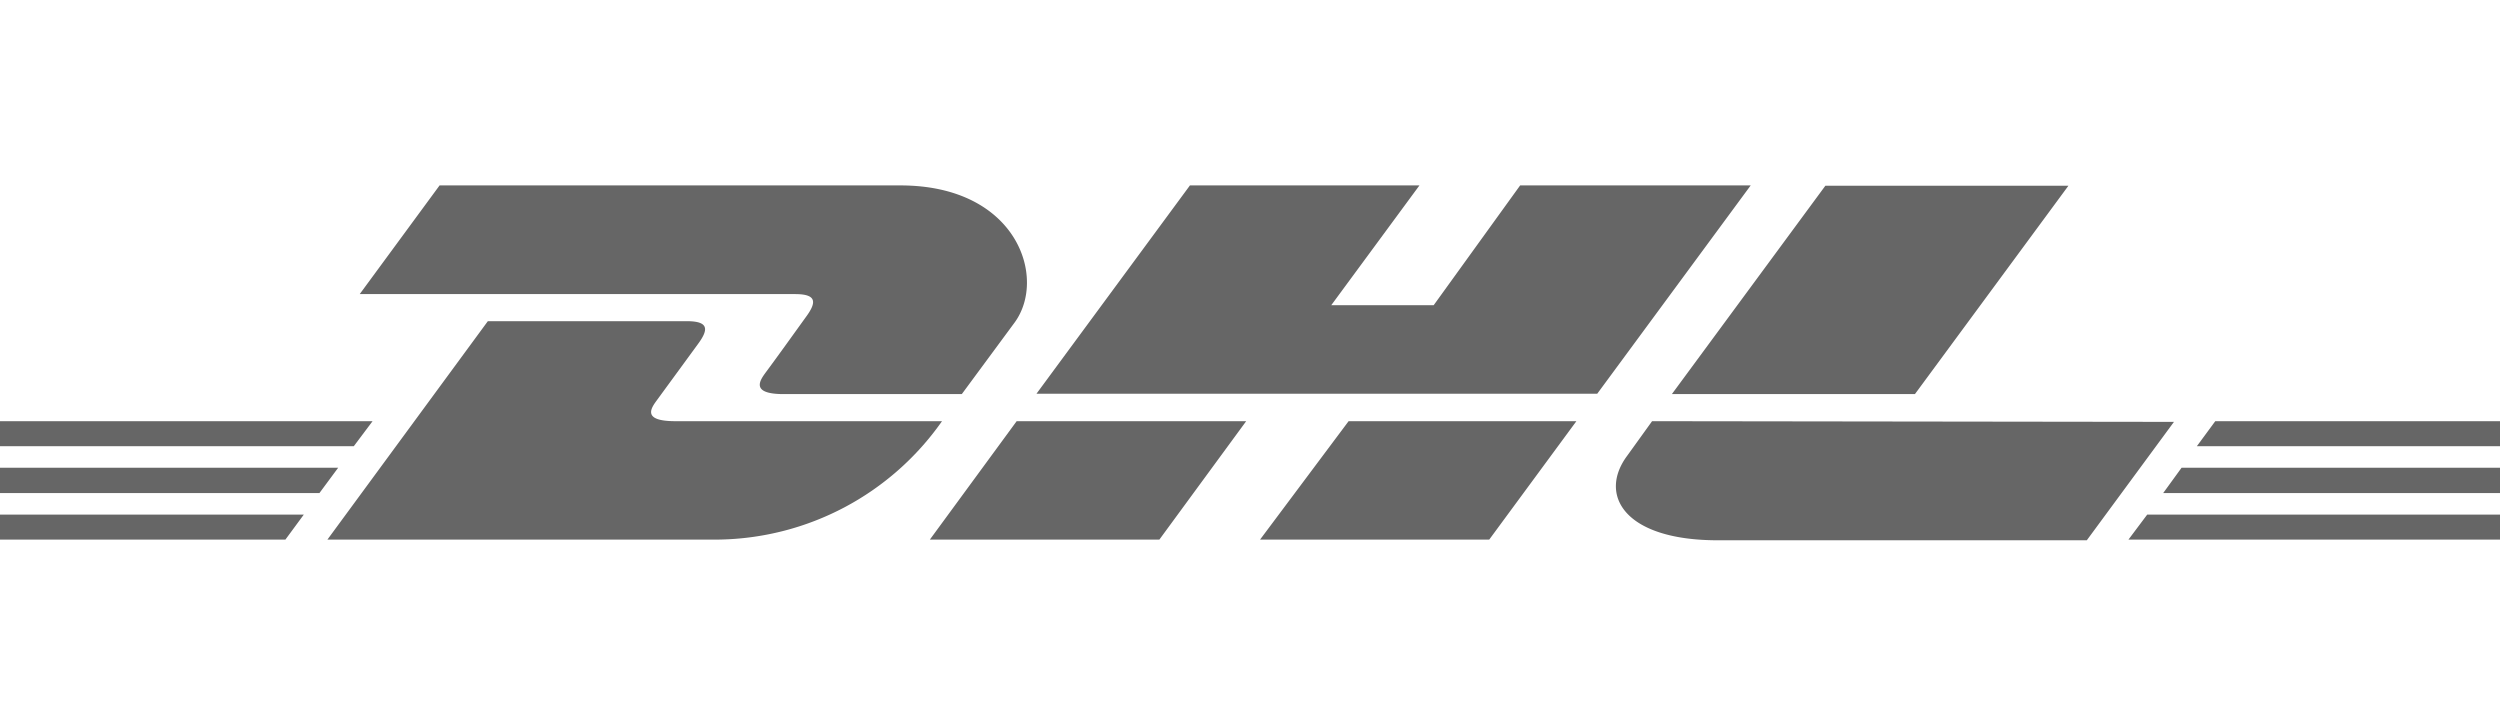 <svg id="Layer_1" data-name="Layer 1" xmlns="http://www.w3.org/2000/svg" viewBox="0 0 72 20.88"><defs><style>.cls-1{fill:#666;}</style></defs><title>ICON FILE</title><path class="cls-1" d="M23.21,9.13c-.31.43-.84,1.17-1.16,1.6-.16.22-.45.62.52.62H27.7l1.52-2.06c.94-1.28.08-3.95-3.29-3.95H12.66l-2.3,3.13H22.9C23.53,8.47,23.52,8.71,23.21,9.13Zm-3.76,3c-1,0-.68-.4-.52-.62l1.17-1.6c.31-.42.32-.66-.32-.66H14.05L9.43,15.54H20.7a8,8,0,0,0,6.43-3.41Zm7.33,3.41h6.61l2.5-3.41H29.28Zm17-10.2L41.29,8.79H38.34l2.54-3.45H34.27l-4.42,6H46l4.42-6Zm-7.49,10.2h6.6l2.51-3.41H38.84ZM0,13.47v.73H9.2l.54-.73Zm10.73-1.34H0v.72H10.19ZM0,15.54H8.22l.53-.72H0ZM62.3,14.2H72v-.73H62.83Zm-1,1.34H72v-.72H61.84Zm2.5-3.41-.53.72H72v-.72Zm-8.65-.78,4.42-6h-7l-4.42,6Zm-7.57.78-.72,1c-.83,1.12-.09,2.43,2.61,2.43H60.1l2.51-3.41Z"/></svg>